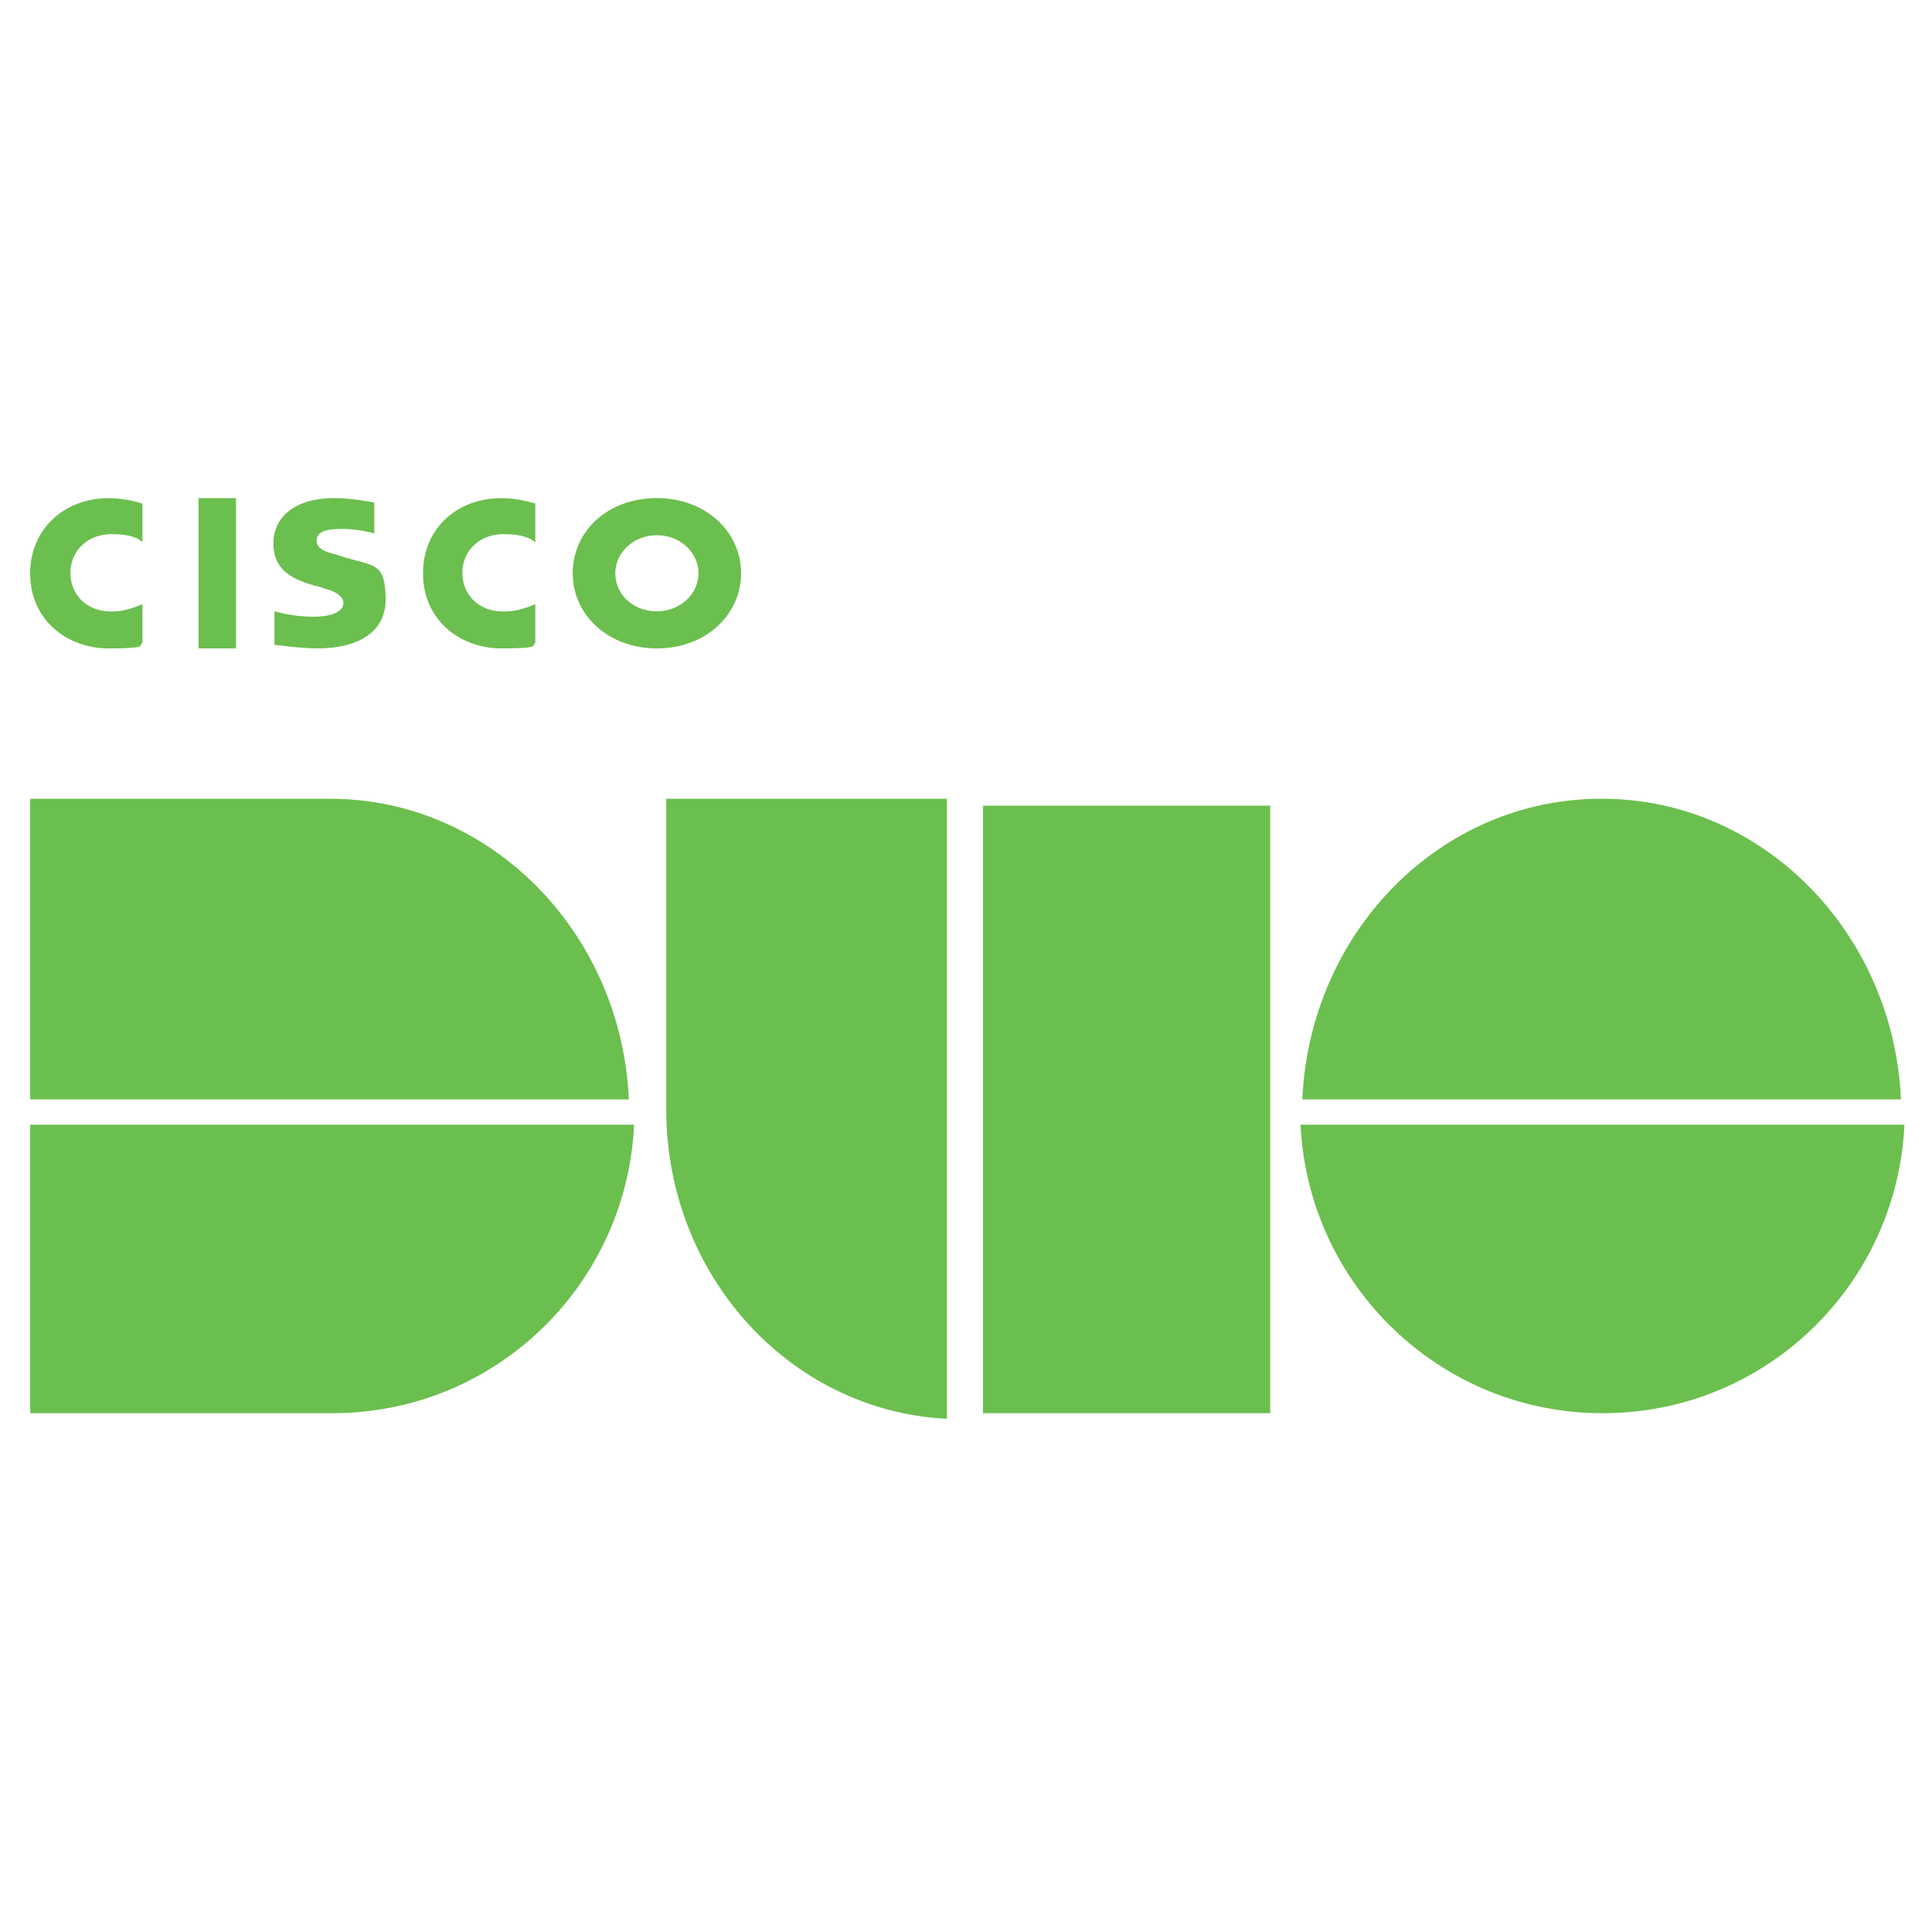 <svg width="128" height="128" viewBox="0 0 128 128" fill="none" xmlns="http://www.w3.org/2000/svg">
<path d="M2.002 93.627H22.038C32.778 93.627 41.509 85.174 42.012 74.512H2.002V93.627Z" fill="#6BBF4E"/>
<path d="M21.863 52.919H2.002V72.838H41.664C41.166 61.728 32.449 52.919 21.864 52.919H21.863Z" fill="#6BBF4E"/>
<path d="M106.081 52.919C95.434 52.919 86.779 61.728 86.281 72.838H125.943C125.446 61.728 116.728 52.919 106.144 52.919" fill="#6BBF4E"/>
<path d="M106.202 93.627C116.941 93.627 125.672 85.174 126.175 74.512H86.165C86.668 85.174 95.461 93.627 106.139 93.627" fill="#6BBF4E"/>
<path d="M44.14 52.919V73.492C44.14 84.52 52.361 93.485 62.731 94V52.919H44.14Z" fill="#6BBF4E"/>
<path d="M65.124 53.378V93.627H84.155V53.378H65.124Z" fill="#6BBF4E"/>
<path d="M15.634 33H13.154V42.959H15.634V33Z" fill="#6BBF4E"/>
<path d="M28.028 38.01C28.028 41.052 30.444 42.96 33.233 42.96C36.022 42.96 35.154 42.721 35.465 42.603V40.039C35.342 40.039 34.535 40.516 33.358 40.516C31.686 40.516 30.631 39.383 30.631 37.952C30.631 36.52 31.746 35.388 33.358 35.388C34.971 35.388 35.342 35.864 35.465 35.924V33.36C35.217 33.3 34.35 33.003 33.233 33.003C30.196 33.003 28.028 35.09 28.028 37.953" fill="#6BBF4E"/>
<path d="M2 38.01C2 41.052 4.416 42.96 7.205 42.96C9.994 42.96 9.126 42.721 9.437 42.603V40.039C9.314 40.039 8.507 40.516 7.392 40.516C5.719 40.516 4.664 39.383 4.664 37.952C4.664 36.52 5.779 35.388 7.392 35.388C9.004 35.388 9.375 35.864 9.437 35.924V33.36C9.189 33.3 8.322 33.003 7.205 33.003C4.23 33.003 2 35.09 2 37.953" fill="#6BBF4E"/>
<path d="M43.521 33C40.229 33 37.943 35.219 37.943 37.98C37.943 40.741 40.294 42.96 43.521 42.96C46.748 42.96 49.099 40.741 49.099 37.98C49.099 35.219 46.748 33 43.521 33ZM43.521 40.5C41.908 40.5 40.765 39.361 40.765 37.98C40.765 36.6 41.975 35.46 43.521 35.46C45.066 35.46 46.276 36.6 46.276 37.98C46.276 39.361 45.066 40.5 43.521 40.5Z" fill="#6BBF4E"/>
<path d="M22.956 36.96L22.206 36.721C21.727 36.602 20.978 36.42 20.978 35.821C20.978 35.221 21.592 35.04 22.684 35.04C23.776 35.04 24.799 35.341 24.799 35.341V33.301C24.731 33.301 23.503 33 22.139 33C19.615 33 18.113 34.199 18.113 36C18.113 37.801 19.41 38.4 20.911 38.819C21.048 38.819 21.321 38.938 21.525 38.998C22.207 39.178 22.752 39.478 22.752 39.959C22.752 40.439 22.139 40.859 20.774 40.859C19.41 40.859 18.455 40.558 18.182 40.498V42.718C18.319 42.718 19.682 42.957 21.115 42.957C23.231 42.957 25.55 42.176 25.55 39.718C25.55 37.259 24.731 37.498 22.958 36.958L22.956 36.96Z" fill="#6BBF4E"/>
</svg>
